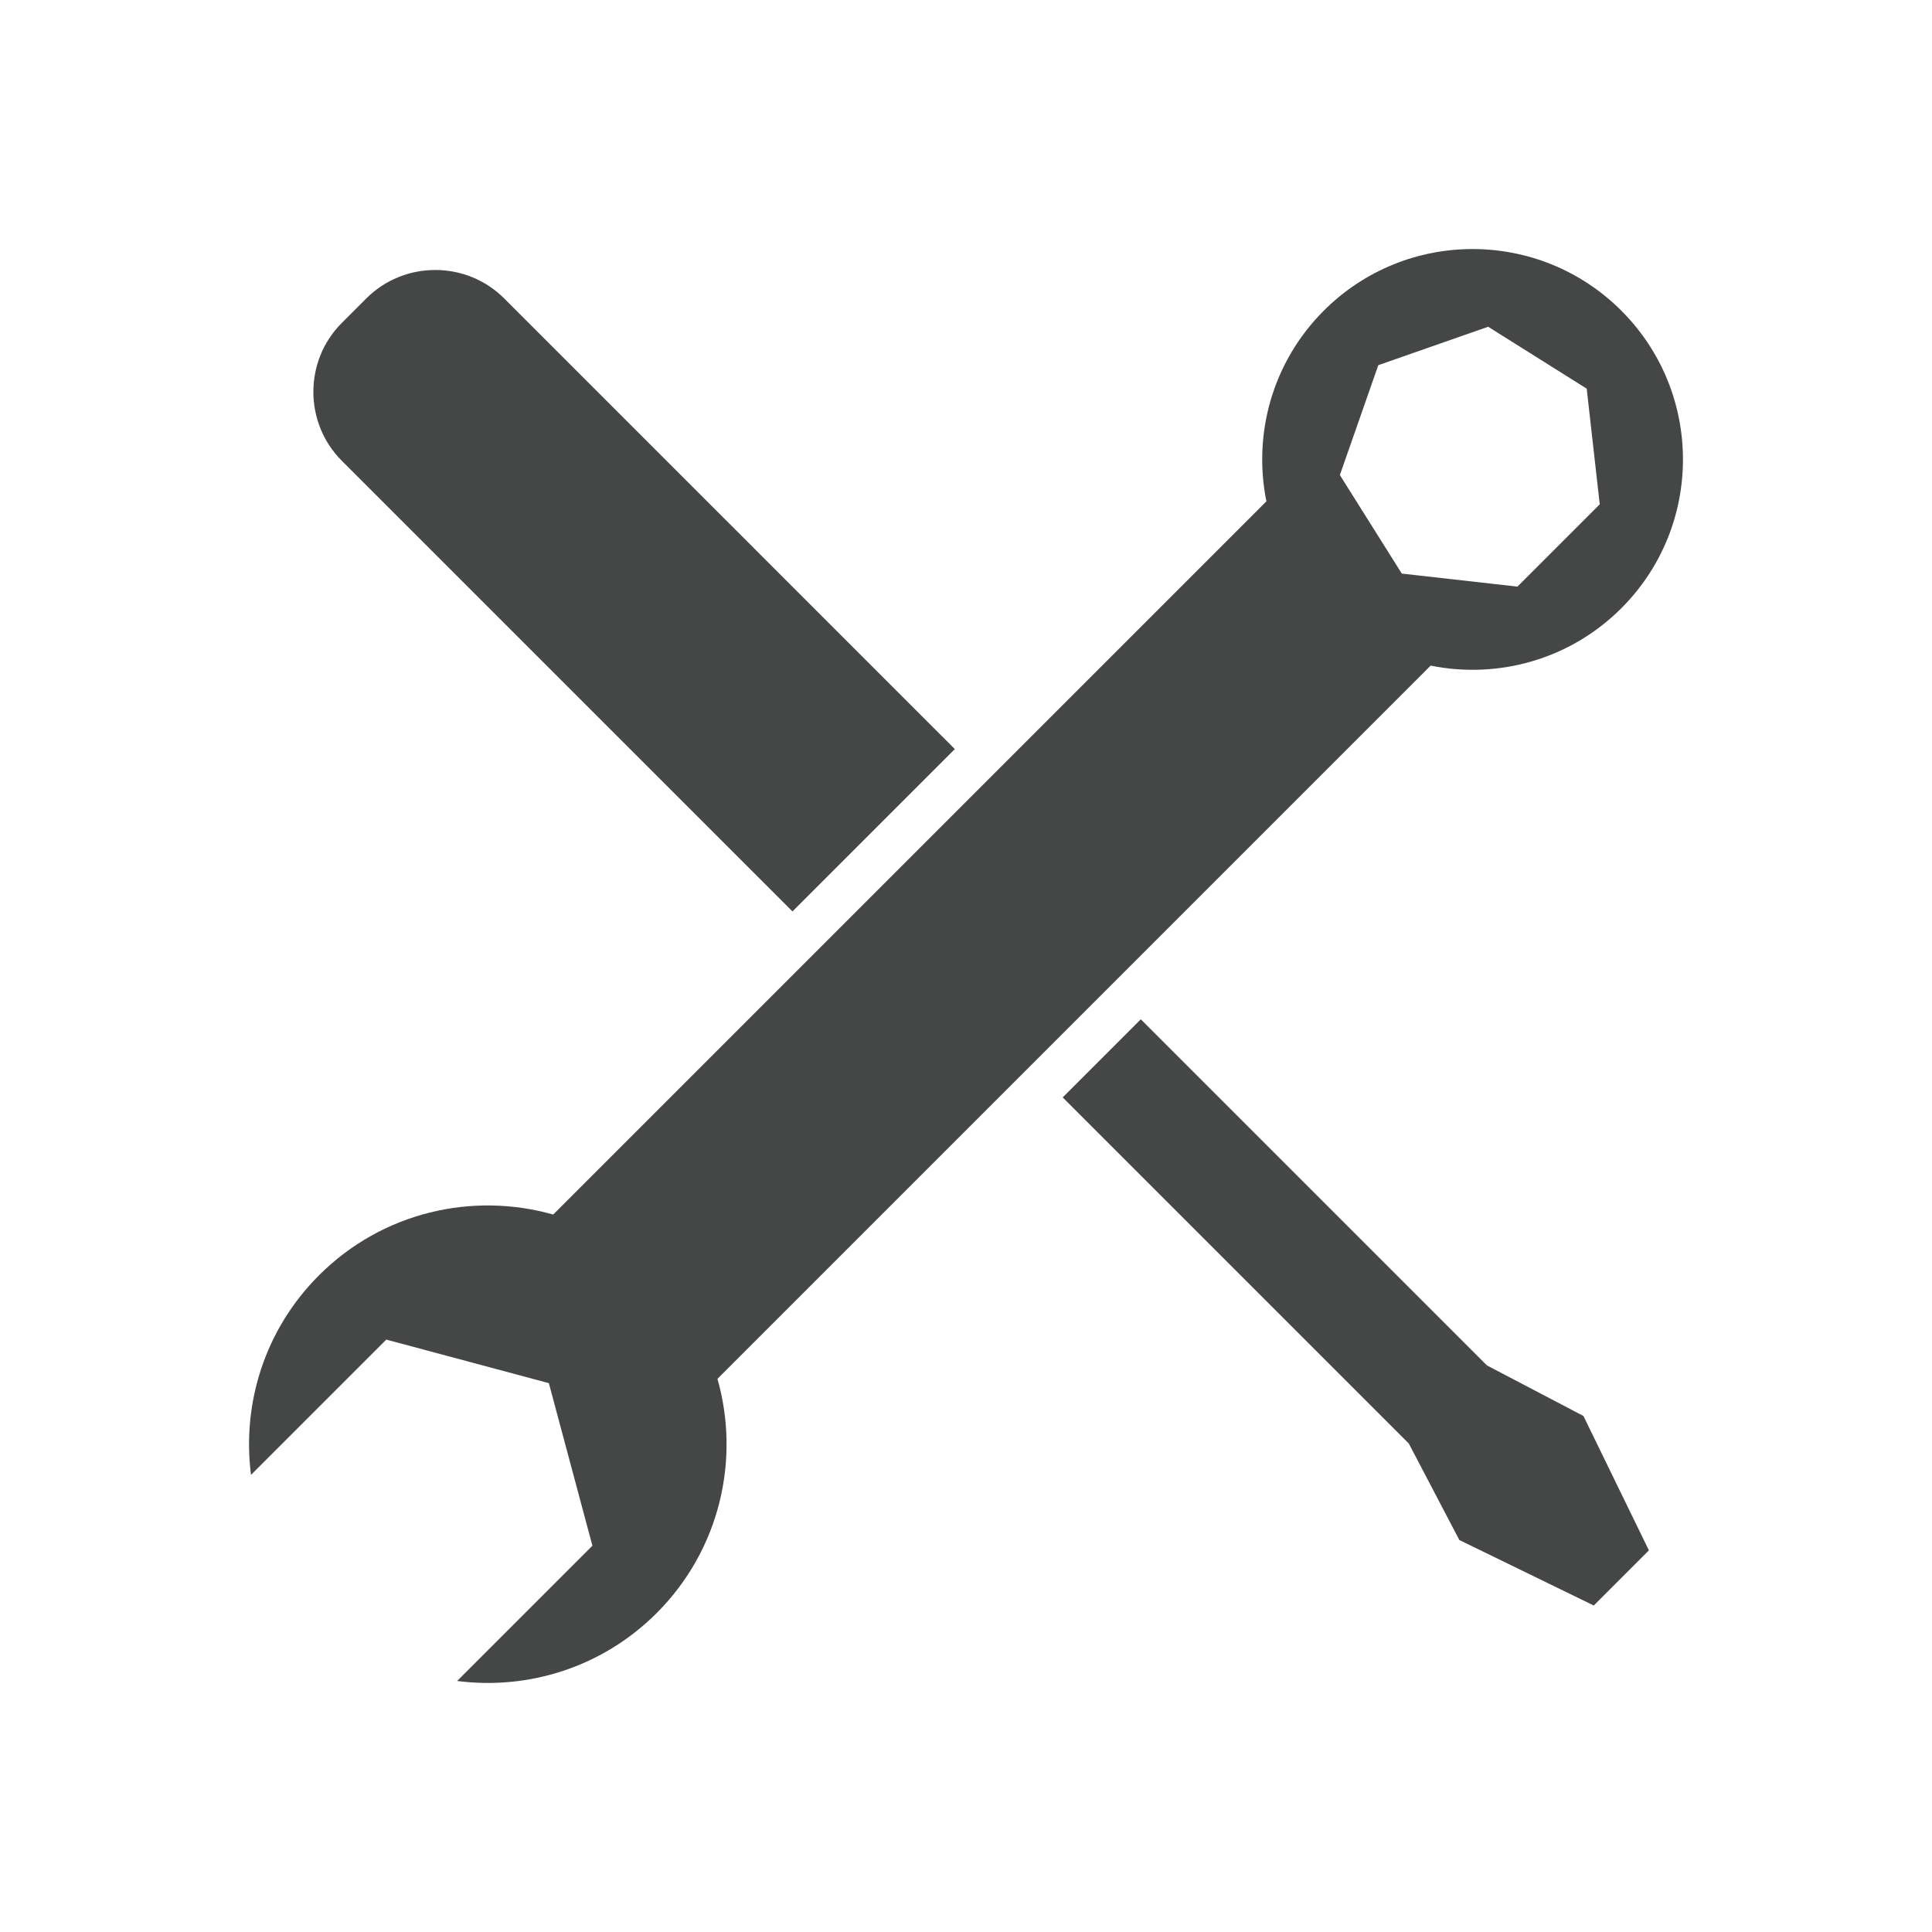 <?xml version="1.0" encoding="utf-8"?>
<!-- Generator: Adobe Illustrator 16.0.4, SVG Export Plug-In . SVG Version: 6.00 Build 0)  -->
<!DOCTYPE svg PUBLIC "-//W3C//DTD SVG 1.1//EN" "http://www.w3.org/Graphics/SVG/1.1/DTD/svg11.dtd">
<svg version="1.1" id="Layer_1" xmlns="http://www.w3.org/2000/svg" xmlns:xlink="http://www.w3.org/1999/xlink" x="0px" y="0px"
	 width="512px" height="512px" viewBox="0 0 512 512" enable-background="new 0 0 512 512" xml:space="preserve">
<g>
	<g>
		<path fill="#454646" d="M210.01,241.537l43.03-43.026l-1.27-1.272l-38.155-38.152l-18.469-18.473l-9.99-9.986L133.61,79.083
			c-10.044-10.048-26.484-10.048-36.532,0l-6.495,6.492c-10.05,10.048-10.05,26.49,0,36.538l51.544,51.544l66.614,66.611
			L210.01,241.537z"/>
		<polygon fill="#454646" points="419.624,375.247 394.052,361.847 302.327,270.124 281.626,290.828 373.353,382.555 
			386.744,408.123 422.365,425.479 436.978,410.863 		"/>
	</g>
	<path fill="#454646" d="M350.818,82.329c-13.724,13.728-18.788,32.831-15.209,50.533L146.601,321.868
		c-21.355-6.057-45.27-0.692-62.079,16.114c-14.43,14.429-20.42,34.091-18.001,52.874l35.853-35.846l43.079,11.538l11.542,43.083
		l-35.853,35.847c18.786,2.421,38.45-3.565,52.878-17.994c16.808-16.815,22.174-40.725,16.114-62.08l189.006-189.01
		c17.701,3.579,36.804-1.485,50.533-15.209c21.772-21.776,21.772-57.078,0-78.854C407.896,60.557,372.595,60.557,350.818,82.329z
		 M423.948,133.651l-21.812,21.808l-30.646-3.454l-16.411-26.113l10.184-29.115L394.38,86.59l26.113,16.411L423.948,133.651z"/>
</g>
</svg>
